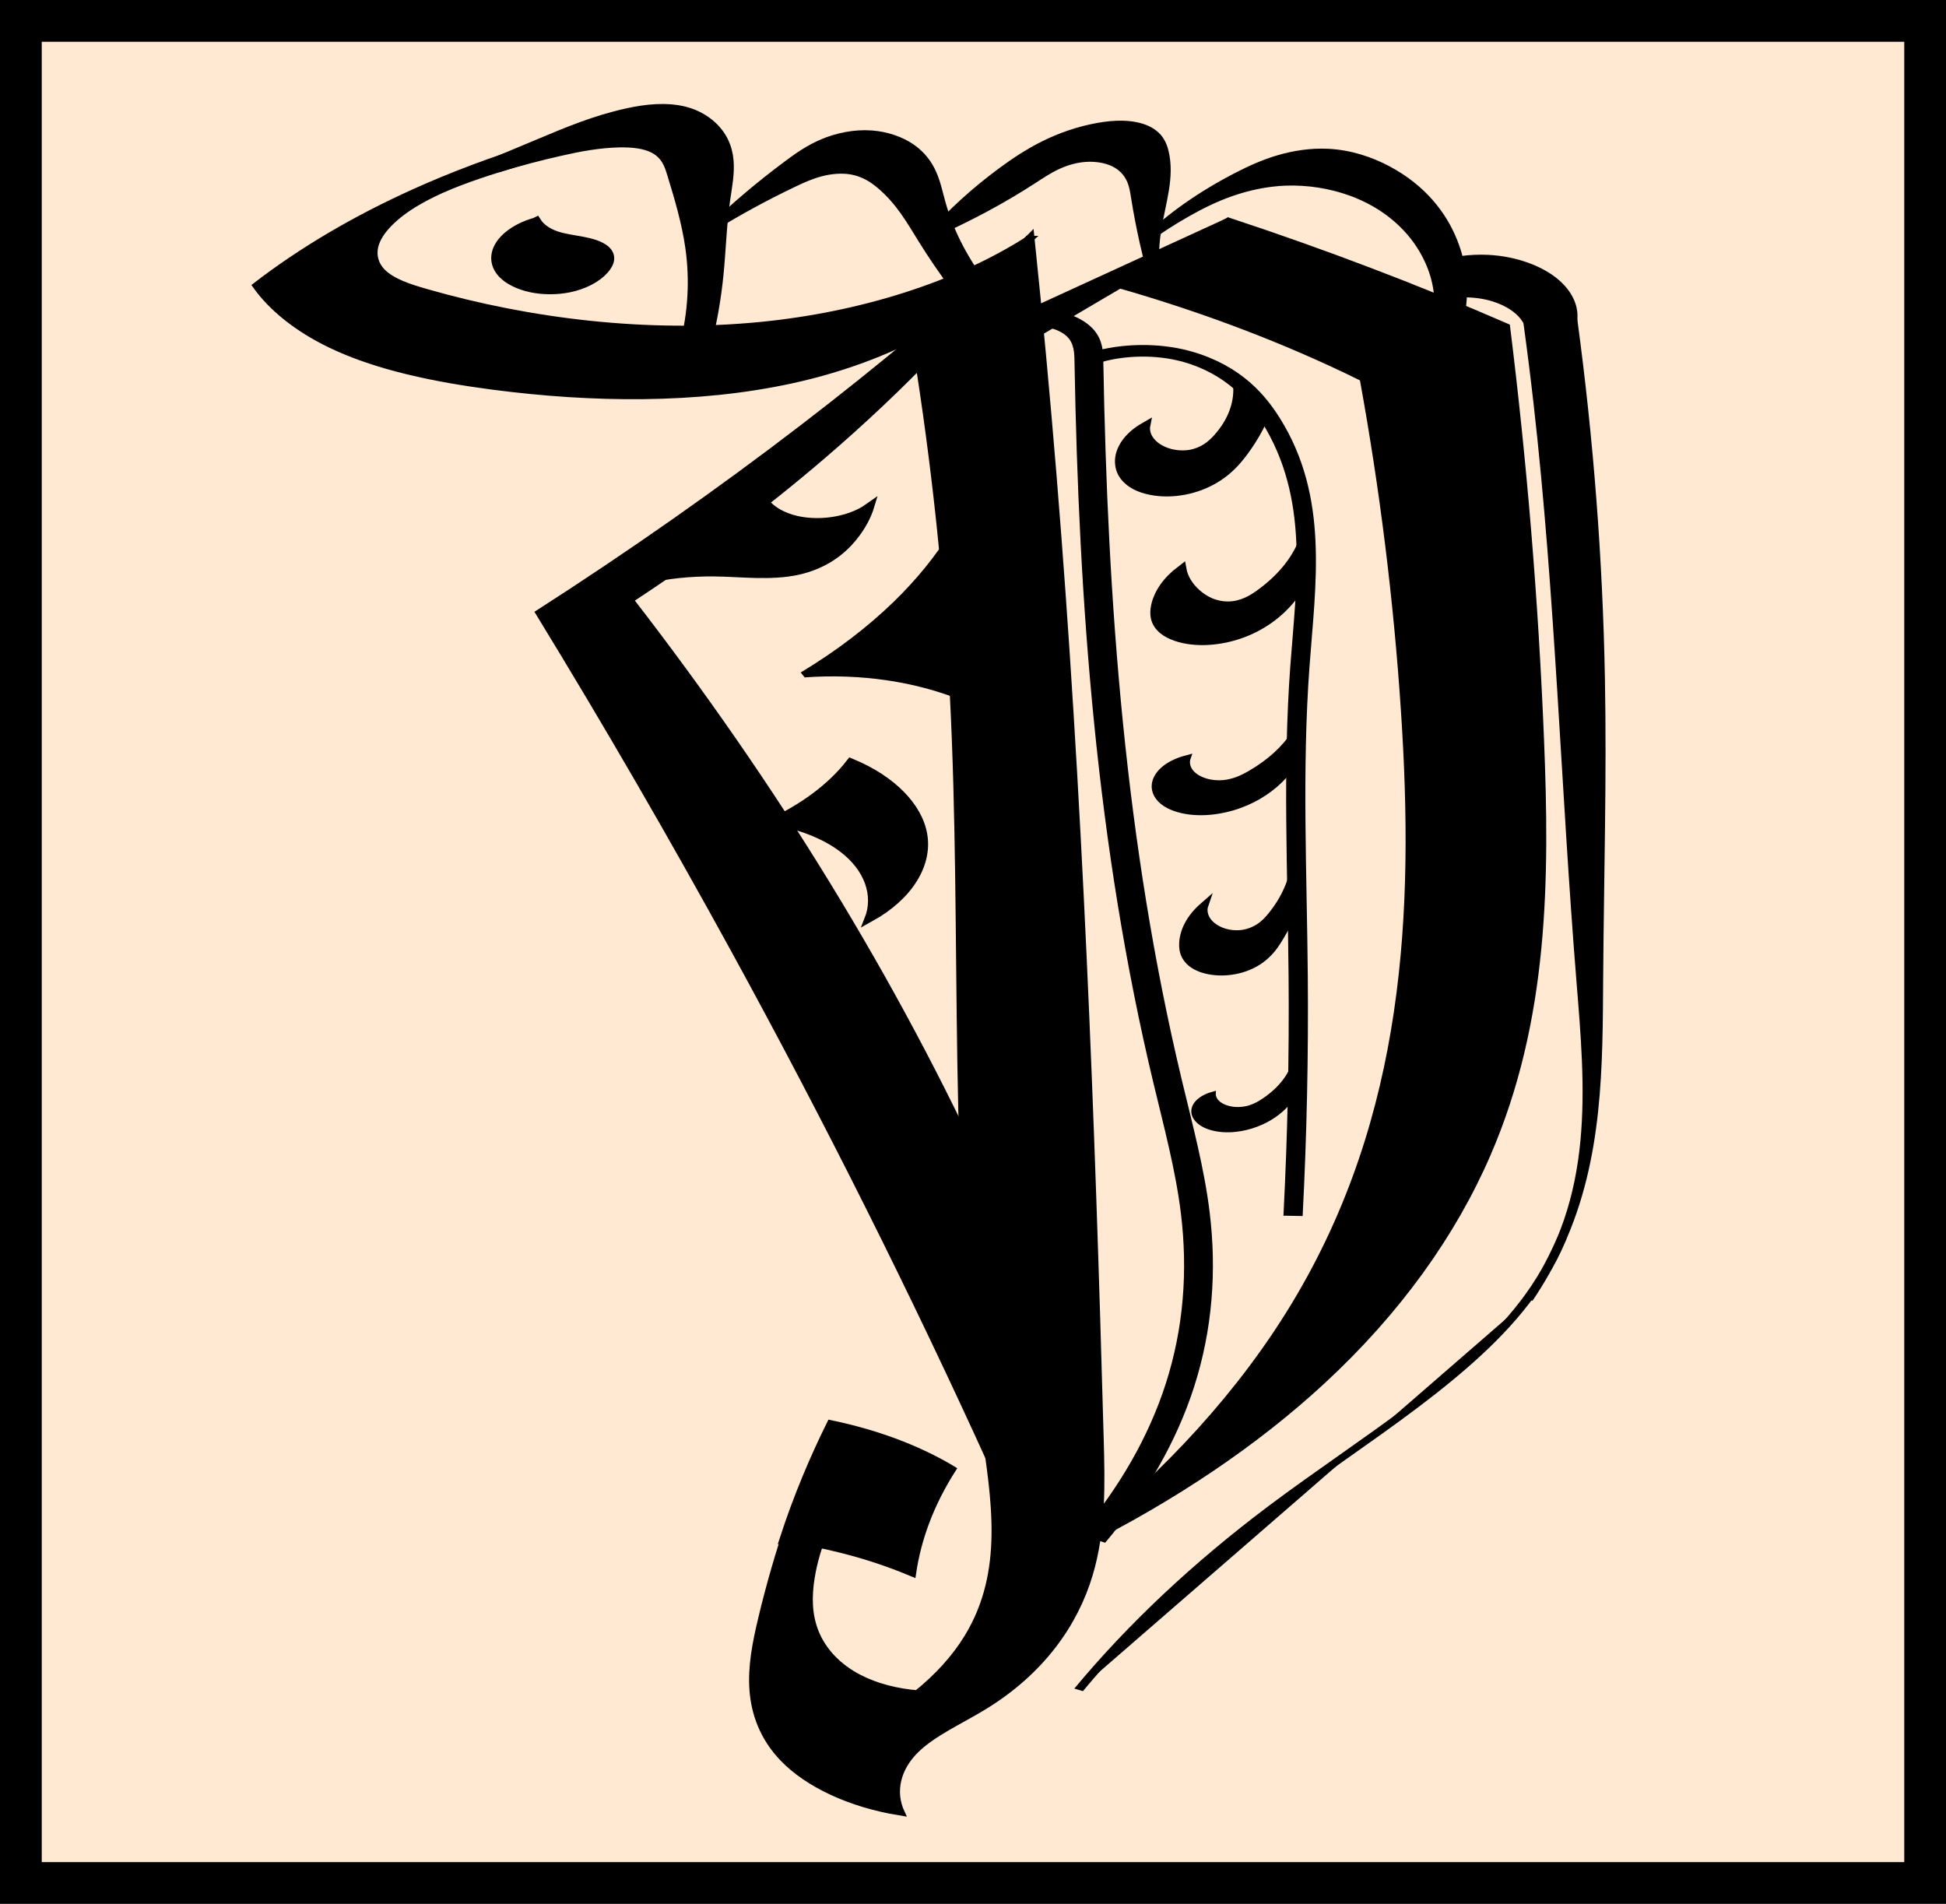 <?xml version="1.0" encoding="UTF-8" standalone="no"?>
<svg
   xmlns:dc="http://purl.org/dc/elements/1.1/"
   xmlns:cc="http://creativecommons.org/ns#"
   xmlns:rdf="http://www.w3.org/1999/02/22-rdf-syntax-ns#"
   xmlns:svg="http://www.w3.org/2000/svg"
   xmlns="http://www.w3.org/2000/svg"
   xmlns:sodipodi="http://sodipodi.sourceforge.net/DTD/sodipodi-0.dtd"
   xmlns:inkscape="http://www.inkscape.org/namespaces/inkscape"
   width="86.328mm"
   height="84.457mm"
   viewBox="0 0 305.887 299.258"
   id="svg2"
   version="1.1"
   inkscape:version="0.92.4 (5da689c313, 2019-01-14)"
   sodipodi:docname="icon.svg"
   inkscape:export-filename="C:\Users\Brandon\useofyork logo2.png"
   inkscape:export-xdpi="90"
   inkscape:export-ydpi="90">
  <rect x="0" y="0" width="305.887" height="299.258" fill="#808080" stroke="none"/>
  <defs
     id="defs4">
    <inkscape:path-effect
       effect="spiro"
       id="path-effect4191"
       is_visible="true" />
    <inkscape:path-effect
       effect="spiro"
       id="path-effect4296"
       is_visible="true" />
    <inkscape:path-effect
       is_visible="true"
       id="path-effect4292"
       effect="spiro" />
    <inkscape:path-effect
       effect="spiro"
       id="path-effect4288"
       is_visible="true" />
    <inkscape:path-effect
       effect="spiro"
       id="path-effect4237"
       is_visible="true" />
    <inkscape:path-effect
       is_visible="true"
       id="path-effect4233"
       effect="spiro" />
    <inkscape:path-effect
       effect="spiro"
       id="path-effect4229"
       is_visible="true" />
    <inkscape:path-effect
       is_visible="true"
       id="path-effect4225"
       effect="spiro" />
    <inkscape:path-effect
       effect="spiro"
       id="path-effect4221"
       is_visible="true" />
    <inkscape:path-effect
       effect="spiro"
       id="path-effect4217"
       is_visible="true" />
    <inkscape:path-effect
       effect="spiro"
       id="path-effect4213"
       is_visible="true" />
    <inkscape:path-effect
       effect="spiro"
       id="path-effect4209"
       is_visible="true" />
    <inkscape:path-effect
       effect="spiro"
       id="path-effect4205"
       is_visible="true" />
    <inkscape:path-effect
       effect="spiro"
       id="path-effect4201"
       is_visible="true" />
    <inkscape:path-effect
       effect="spiro"
       id="path-effect4197"
       is_visible="true" />
    <inkscape:path-effect
       effect="spiro"
       id="path-effect4193"
       is_visible="true" />
    <inkscape:path-effect
       effect="spiro"
       id="path-effect4189"
       is_visible="true" />
    <inkscape:path-effect
       effect="spiro"
       id="path-effect4185"
       is_visible="true" />
    <inkscape:path-effect
       effect="spiro"
       id="path-effect4181"
       is_visible="true" />
    <inkscape:path-effect
       effect="spiro"
       id="path-effect4177"
       is_visible="true" />
    <inkscape:path-effect
       effect="spiro"
       id="path-effect4173"
       is_visible="true" />
    <inkscape:path-effect
       effect="spiro"
       id="path-effect4169"
       is_visible="true" />
    <inkscape:path-effect
       effect="spiro"
       id="path-effect4165"
       is_visible="true" />
    <inkscape:path-effect
       effect="spiro"
       id="path-effect4161"
       is_visible="true" />
    <inkscape:path-effect
       effect="spiro"
       id="path-effect4157"
       is_visible="true" />
    <inkscape:path-effect
       effect="spiro"
       id="path-effect4153"
       is_visible="true" />
    <inkscape:path-effect
       effect="spiro"
       id="path-effect4149"
       is_visible="true" />
  </defs>
  <sodipodi:namedview
     id="base"
     pagecolor="#ffffff"
     bordercolor="#666666"
     borderopacity="1.0"
     inkscape:pageopacity="0.0"
     inkscape:pageshadow="2"
     inkscape:zoom="1.979899"
     inkscape:cx="36.909293"
     inkscape:cy="92.950682"
     inkscape:document-units="px"
     inkscape:current-layer="layer1"
     showgrid="false"
     showguides="true"
     inkscape:guide-bbox="true"
     inkscape:window-width="2736"
     inkscape:window-height="1732"
     inkscape:window-x="-12"
     inkscape:window-y="-12"
     inkscape:window-maximized="1"
     fit-margin-top="0"
     fit-margin-left="0"
     fit-margin-right="0"
     fit-margin-bottom="0"
     inkscape:document-rotation="0">
    <sodipodi:guide
       position="1088.653,-1390.734"
       orientation="0,1"
       id="guide4284"
       inkscape:locked="false" />
  </sodipodi:namedview>
  <g
     inkscape:label="Layer 1"
     inkscape:groupmode="layer"
     id="layer1"
     transform="translate(514.887,1015.426)">
    <rect
       style="fill:#ffe9d3;fill-opacity:1;stroke:#000000;stroke-width:13.125;stroke-miterlimit:4;stroke-dasharray:none;stroke-dashoffset:0;stroke-opacity:1"
       id="rect97"
       width="305.887"
       height="299.258"
       x="-514.887"
       y="-1015.426" />
    <g
       id="g4243"
       transform="matrix(1.51,0,0,0.911,-591.862,-881.361)">
      <g
         id="g95">
        <path
           transform="translate(-209.778,-581.346)"
           style="fill:#000000;fill-opacity:1;fill-rule:evenodd;stroke:#000000;stroke-width:1px;stroke-linecap:butt;stroke-linejoin:miter;stroke-opacity:1"
           d="m 329.821,453.969 c -9.225,2.938 -17.955,7.424 -25.714,13.214 -6.226,4.646 -11.827,10.127 -16.607,16.25 1.702,4.034 4.43,7.631 7.857,10.357 4.801,3.82 10.789,5.844 16.786,7.143 10.204,2.21 21.072,2.471 30.893,-1.071 11.291,-4.072 20.629,-13.247 24.9,-24.464 -7.379,7.812 -17.373,13.11 -27.98,14.833 -11.835,1.922 -24.131,-0.569 -34.955,-5.725 -0.895,-0.426 -1.786,-0.873 -2.597,-1.444 -0.811,-0.571 -1.544,-1.273 -2.046,-2.128 -0.715,-1.217 -0.923,-2.691 -0.74,-4.09 0.183,-1.399 0.737,-2.73 1.454,-3.945 1.568,-2.657 3.904,-4.793 6.455,-6.529 2.551,-1.736 5.33,-3.102 8.074,-4.512 4.822,-2.478 9.565,-5.109 14.221,-7.888 z"
           id="path4147"
           inkscape:path-effect="#path-effect4149"
           inkscape:original-d="m 329.82143,453.96935 c 0,0 -18.51501,8.13358 -25.71429,13.21428 -6.32786,4.46572 -16.60714,16.25 -16.60714,16.25 0,0 5.72066,8.07675 7.85714,10.35714 5.33547,5.69485 9.14547,5.55381 16.78572,7.14286 9.91321,2.06178 21.37312,2.37783 30.89285,-1.07143 7.21301,-2.61347 24.89956,-24.46427 24.89956,-24.46427 0,0 -20.90818,14.58454 -27.97991,14.83258 -7.94194,0.27857 -27.33494,-3.47131 -34.95536,-5.72545 -5.26242,-1.55664 -1.66769,1.03992 -4.64286,-3.57143 -1.35535,-2.10072 -0.0531,-5.65642 0.71429,-8.03571 0.56289,-1.74514 7.70575,-6.78978 14.52931,-11.041 6.82356,-4.25121 14.22069,-7.88757 14.22069,-7.88757 z"
           inkscape:connector-curvature="0"
           sodipodi:nodetypes="cscssscsssssc" />
        <path
           transform="translate(-209.778,-581.346)"
           style="fill:#000000;fill-opacity:1;fill-rule:evenodd;stroke:#000000;stroke-width:1px;stroke-linecap:butt;stroke-linejoin:miter;stroke-opacity:1"
           d="m 367.924,475.376 c -7.363,11.161 -15.192,22.014 -23.46,32.522 -8.694,11.05 -17.872,21.718 -27.5,31.964 7.118,19.286 13.905,38.695 20.357,58.214 9.758,29.522 18.751,59.297 26.964,89.286 l -0.893,-48.75 c -4.847,-17.61 -10.45,-35.012 -16.786,-52.143 -6.111,-16.521 -12.904,-32.789 -20.357,-48.75 7.199,-7.826 13.884,-16.123 20,-24.821 8.319,-11.831 15.582,-24.405 21.674,-37.522 z"
           id="path4151"
           inkscape:path-effect="#path-effect4153"
           inkscape:original-d="m 367.92411,475.3756 c 0,0 -15.25737,22.09769 -23.45982,32.52232 -8.69131,11.04594 -27.5,31.96428 -27.5,31.96428 7.32997,24.94435 16.29778,46.3427 20.35714,58.21429 8.41803,24.89559 26.96429,89.28571 26.96429,89.28571 l -0.89286,-48.75 c 0,0 -11.44114,-27.26149 -16.78571,-52.14286 C 302.13547,379.43376 326.25,537.71935 326.25,537.71935 c 0,0 14.00285,-16.0502 20,-24.82143 8.09665,-11.84188 21.67411,-37.52232 21.67411,-37.52232 z"
           inkscape:connector-curvature="0"
           sodipodi:nodetypes="csccccscsc" />
        <path
           transform="translate(-209.778,-581.346)"
           style="fill:#000000;fill-opacity:1;fill-rule:evenodd;stroke:#000000;stroke-width:1px;stroke-linecap:butt;stroke-linejoin:miter;stroke-opacity:1"
           d="m 367.948,475.313 c 0.846,13.506 1.604,27.017 2.273,40.532 2.746,55.477 4.001,111.017 4.926,166.555 0.131,7.848 0.25,15.755 -1.138,23.48 -1.528,8.505 -5.017,16.856 -11.112,22.981 -2.38,2.392 -5.16,4.46 -6.945,7.324 -1.968,3.157 -2.533,7.155 -1.515,10.733 -4.994,-1.352 -9.404,-4.74 -11.996,-9.218 -2.071,-3.576 -2.979,-7.735 -3.168,-11.863 -0.189,-4.128 0.311,-8.255 0.898,-12.346 0.833,-5.807 1.843,-11.588 3.028,-17.334 l 3.283,2.273 c -0.689,2.637 -1.166,5.328 -1.426,8.041 -0.294,3.071 -0.306,6.202 0.411,9.203 0.717,3 2.208,5.877 4.551,7.884 1.772,1.517 3.998,2.497 6.313,2.778 2.227,-2.961 4.02,-6.248 5.303,-9.723 4.184,-11.325 2.793,-23.831 1.768,-35.86 -3.596,-42.213 -1.956,-84.682 -3.283,-127.027 -0.618,-19.732 -1.882,-39.444 -3.788,-59.094 z"
           id="path4155"
           inkscape:path-effect="#path-effect4157"
           inkscape:original-d="m 367.94806,475.31256 c 0,0 1.23873,-0.44243 2.27285,40.53238 0.45293,17.94632 3.1106,127.91211 4.92599,166.55491 1.81538,38.64281 2.78847,5.96263 -1.13792,23.48003 -1.861,8.30277 -6.2749,15.98062 -11.11168,22.98097 -1.91241,2.76787 -5.48281,4.2936 -6.9448,7.32361 -1.57012,3.25411 -1.51523,10.73287 -1.51523,10.73287 0,0 -8.99547,-5.16447 -11.99556,-9.21764 -2.13949,-2.89048 -1.88403,-20.63332 -2.27021,-24.20867 -1.13714,-10.52807 3.02783,-17.33386 3.02783,-17.33386 l 3.28299,2.27285 c 0,0 -3.10352,2.15154 -1.42594,8.04115 0.77484,2.72028 2.75128,15.32136 4.96148,17.08639 1.79661,1.43474 6.31345,2.77792 6.31345,2.77792 0,0 4.30332,-6.16906 5.3033,-9.72272 3.24182,-11.52056 1.62765,-23.89325 1.76777,-35.86041 0.49591,-42.35347 -1.38069,-84.71306 -3.283,-127.02669 -0.88649,-19.71849 -3.78807,-59.09392 -3.78807,-59.09392 z"
           inkscape:connector-curvature="0"
           sodipodi:nodetypes="cssssscssccsscssscc" />
        <path
           transform="translate(-209.778,-581.346)"
           style="fill:#000000;fill-opacity:1;fill-rule:evenodd;stroke:#000000;stroke-width:1px;stroke-linecap:butt;stroke-linejoin:miter;stroke-opacity:1"
           d="m 342.411,699.684 c 0.709,-3.621 1.513,-7.224 2.411,-10.804 0.766,-3.054 1.599,-6.09 2.5,-9.107 2.179,0.76 4.277,1.75 6.25,2.946 2.271,1.378 4.374,3.03 6.25,4.911 -1.184,3.048 -2.14,6.185 -2.857,9.375 -0.635,2.823 -1.082,5.689 -1.339,8.571 -2.183,-1.512 -4.52,-2.801 -6.964,-3.839 -2.021,-0.859 -4.114,-1.546 -6.25,-2.054 z"
           id="path4159"
           inkscape:path-effect="#path-effect4161"
           inkscape:original-d="m 342.41072,699.68363 c 0,0 1.06323,-6.11362 2.41071,-10.80357 0.54639,-1.90173 2.5,-9.10714 2.5,-9.10714 0,0 4.32222,1.69878 6.25,2.94643 2.26048,1.46297 6.25,4.91071 6.25,4.91071 0,0 8.35645,12.8411 -2.85714,9.375 -2.90715,-0.89859 -1.33929,8.57143 -1.33929,8.57143 0,0 -4.32325,-2.78055 -6.96428,-3.83928 -2.00123,-0.80225 -6.25,-2.05358 -6.25,-2.05358 z"
           inkscape:connector-curvature="0"
           sodipodi:nodetypes="cscscscsc" />
        <path
           transform="translate(-209.778,-581.346)"
           style="fill:#000000;fill-opacity:1;fill-rule:evenodd;stroke:#000000;stroke-width:1px;stroke-linecap:butt;stroke-linejoin:miter;stroke-opacity:1"
           d="m 341.062,575.964 c 1.668,-1.288 3.19,-2.763 4.53,-4.389 1.501,-1.821 2.772,-3.831 3.773,-5.968 4.109,2.843 6.888,7.531 7.411,12.5 0.566,5.382 -1.551,10.981 -5.536,14.643 0.983,-4.075 0.001,-8.579 -2.589,-11.875 -1.896,-2.413 -4.611,-4.17 -7.589,-4.911 z"
           id="path4163"
           inkscape:path-effect="#path-effect4165"
           inkscape:original-d="m 341.06245,575.96427 c 0,0 3.20401,-2.75764 4.5302,-4.38925 1.4845,-1.82636 3.77337,-5.9679 3.77337,-5.9679 0,0 6.99053,7.67438 7.41072,12.5 0.45265,5.19843 -5.53572,14.64286 -5.53572,14.64286 0,0 -0.28307,-8.54412 -2.58928,-11.875 -1.71523,-2.47732 -7.58929,-4.91071 -7.58929,-4.91071 z"
           inkscape:connector-curvature="0"
           sodipodi:nodetypes="cscscsc" />
        <path
           transform="translate(-209.778,-581.346)"
           style="fill:#000000;fill-opacity:1;fill-rule:evenodd;stroke:#000000;stroke-width:1px;stroke-linecap:butt;stroke-linejoin:miter;stroke-opacity:1"
           d="m 360.246,525.946 c -1.597,4.315 -3.631,8.467 -6.061,12.374 -2.759,4.436 -6.028,8.555 -9.723,12.248 2.903,-0.355 5.87,-0.183 8.713,0.505 4.379,1.061 8.45,3.362 11.617,6.566 z"
           id="path4167"
           inkscape:path-effect="#path-effect4169"
           inkscape:original-d="m 360.24565,525.94646 c 0,0 -3.60872,8.49078 -6.06091,12.37437 -2.78304,4.40757 -9.72272,12.2481 -9.72272,12.2481 0,0 5.92181,-0.31612 8.71256,0.50507 4.26709,1.25561 11.61676,6.56599 11.61676,6.56599 z"
           inkscape:connector-curvature="0"
           sodipodi:nodetypes="cscscc" />
        <path
           transform="translate(-209.778,-581.346)"
           style="fill:#000000;fill-opacity:1;fill-rule:evenodd;stroke:#000000;stroke-width:1px;stroke-linecap:butt;stroke-linejoin:miter;stroke-opacity:1"
           d="m 327.795,534.406 c 2.332,-0.878 4.832,-1.309 7.324,-1.263 1.442,0.027 2.877,0.212 4.318,0.265 1.441,0.054 2.912,-0.029 4.268,-0.518 1.336,-0.481 2.516,-1.343 3.477,-2.388 0.962,-1.045 1.714,-2.268 2.331,-3.547 0.83,-1.719 1.427,-3.551 1.768,-5.43 -1.034,1.214 -2.479,2.072 -4.041,2.399 -1.083,0.227 -2.225,0.201 -3.283,-0.126 -0.982,-0.304 -1.882,-0.865 -2.587,-1.614 -0.704,-0.748 -1.211,-1.681 -1.454,-2.679 z"
           id="path4171"
           inkscape:path-effect="#path-effect4173"
           inkscape:original-d="m 327.7945,534.40649 c 0,0 4.85878,-1.01521 7.32361,-1.26269 2.84901,-0.28605 5.96345,0.8961 8.58629,-0.25254 2.53553,-1.1104 4.42304,-3.53824 5.80838,-5.93465 1.24711,-2.15731 1.76777,-5.42957 1.76777,-5.42957 0,0 -2.17844,1.68537 -4.04061,2.39911 -1.0226,0.39195 -2.28622,0.32734 -3.283,-0.12627 -1.78868,-0.81399 -4.04061,-4.29314 -4.04061,-4.29314 z"
           inkscape:connector-curvature="0"
           sodipodi:nodetypes="cssscsscc" />
        <path
           transform="translate(-209.778,-581.346)"
           style="fill:#000000;fill-opacity:1;fill-rule:evenodd;stroke:#000000;stroke-width:1px;stroke-linecap:butt;stroke-linejoin:miter;stroke-opacity:1"
           d="m 316.557,472.219 c 0.374,0.982 1.103,1.824 2.02,2.336 0.84,0.469 1.803,0.657 2.721,0.946 0.459,0.145 0.912,0.317 1.327,0.56 0.415,0.243 0.794,0.56 1.065,0.957 0.394,0.576 0.544,1.298 0.494,1.994 -0.05,0.696 -0.291,1.368 -0.62,1.983 -0.779,1.455 -2.096,2.634 -3.662,3.157 -1.231,0.411 -2.6,0.41 -3.822,-0.027 -1.222,-0.437 -2.287,-1.31 -2.934,-2.436 -0.672,-1.17 -0.879,-2.578 -0.694,-3.914 0.328,-2.378 1.927,-4.543 4.104,-5.556 z"
           id="path4175"
           inkscape:path-effect="#path-effect4177"
           inkscape:original-d="m 316.55655,472.21897 c 0,0 1.20277,1.71031 2.02031,2.33598 1.50243,1.14983 4.13282,0.84456 5.1139,2.46224 0.68787,1.13421 0.44537,2.78048 -0.12627,3.97748 -0.69448,1.45423 -2.07658,2.86668 -3.66181,3.15673 -2.35757,0.43137 -5.21426,-0.62673 -6.75539,-2.46225 -0.8521,-1.01487 -0.99697,-2.62417 -0.69448,-3.91434 0.52556,-2.24158 4.10374,-5.55584 4.10374,-5.55584 z"
           inkscape:connector-curvature="0"
           sodipodi:nodetypes="cssssssc" />
        <path
           transform="translate(-209.778,-581.346)"
           style="fill:#000000;fill-opacity:1;fill-rule:evenodd;stroke:#000000;stroke-width:1px;stroke-linecap:butt;stroke-linejoin:miter;stroke-opacity:1"
           d="m 372.999,700.829 c 9.604,-12.648 17.294,-26.747 22.728,-41.669 11.815,-32.442 12.741,-67.779 11.364,-102.278 -0.764,-19.151 -2.196,-38.275 -4.293,-57.326 -3.896,-3.194 -7.987,-6.15 -12.242,-8.848 -4.267,-2.705 -8.699,-5.149 -13.264,-7.315 l 11.364,-11.112 c 4.975,2.726 9.866,5.607 14.662,8.636 4.806,3.035 9.518,6.219 14.127,9.547 1.775,23.704 2.954,47.453 3.536,71.216 0.589,24.053 0.527,48.442 -5.556,71.721 -3.618,13.845 -9.359,27.155 -17.173,39.143 -6.928,10.629 -15.474,20.201 -25.254,28.284 z"
           id="path4179"
           inkscape:path-effect="#path-effect4181"
           inkscape:original-d="m 372.99882,700.82912 c 0,0 17.15794,-26.8604 22.72844,-41.66879 6.10477,-16.22867 9.79869,-85.00986 11.36422,-102.27795 3.27838,-36.16122 -4.29315,-57.32616 -4.29315,-57.32616 0,0 -7.9304,-6.12067 -12.24245,-8.84775 -4.23207,-2.67651 -13.2639,-7.31469 -13.2639,-7.31469 l 11.36421,-11.11168 c 0,0 9.86659,5.60704 14.66247,8.63581 4.80537,3.03476 14.12688,9.54694 14.12688,9.54694 0,0 4.36225,38.97862 3.53553,71.21576 -0.35917,14.00564 -2.26953,58.10147 -5.55584,71.72083 -3.68945,15.29011 -8.74952,25.85991 -17.17259,39.14341 -6.7685,10.67418 -25.25382,28.28427 -25.25382,28.28427 z"
           inkscape:connector-curvature="0"
           sodipodi:nodetypes="csscsccscsssc" />
        <path
           transform="translate(-209.778,-581.346)"
           style="fill:#000000;fill-opacity:1;fill-rule:evenodd;stroke:#000000;stroke-width:1px;stroke-linecap:butt;stroke-linejoin:miter;stroke-opacity:1"
           d="m 366.964,488.791 21.607,-16.429 -22.143,21.607 z"
           id="path4183"
           inkscape:path-effect="#path-effect4185"
           inkscape:original-d="m 366.96429,488.79077 21.60714,-16.42857 -22.14286,21.60715 z"
           inkscape:connector-curvature="0" />
        <path
           transform="translate(-209.778,-581.346)"
           style="fill:#000000;fill-opacity:1;fill-rule:evenodd;stroke:#000000;stroke-width:1px;stroke-linecap:butt;stroke-linejoin:miter;stroke-opacity:1"
           d="m 373.036,725.755 c 5.589,-11.151 12.366,-21.706 20.18,-31.428 9.508,-11.829 20.716,-22.697 26.784,-36.608 7.339,-16.826 6.254,-35.951 5.357,-54.286 -1.624,-33.209 -2.189,-66.472 -4.464,-99.643 -0.323,-4.705 -0.68,-9.407 -1.071,-14.107 l 4.643,-0.179 c 1.668,20.494 2.621,41.047 2.857,61.607 0.197,17.142 -0.105,34.286 -0.179,51.429 -0.067,15.585 0.025,31.401 -4.107,46.429 -0.884,3.214 -1.958,6.376 -3.214,9.464"
           id="path4187"
           inkscape:path-effect="#path-effect4189"
           inkscape:original-d="m 373.03572,725.75506 c 0,0 12.94084,-20.89772 20.18041,-31.42795 8.37754,-12.18545 21.5292,-22.78543 26.78387,-36.60776 6.46132,-16.99641 4.86713,-36.10919 5.35714,-54.28572 0.75787,-28.11282 -2.34903,-71.59948 -4.46429,-99.64285 -0.7609,-10.08776 -1.07142,-14.10714 -1.07142,-14.10714 l 4.64286,-0.17858 c 0,0 2.17116,41.0608 2.85714,61.60714 0.77875,23.3252 1.9413,28.18685 -0.17857,51.42857 -0.86101,9.43988 -1.62576,37.28006 -4.10714,46.42858 -0.87217,3.21556 -3.21429,9.46428 -3.21429,9.46428"
           inkscape:connector-curvature="0"
           sodipodi:nodetypes="cssssccsssc" />
        <path
           transform="translate(-209.778,-581.346)"
           style="fill:#000000;fill-opacity:1;fill-rule:evenodd;stroke:#000000;stroke-width:1px;stroke-linecap:butt;stroke-linejoin:miter;stroke-opacity:1"
           d="m 424.453,489.265 c 0.132,-2.318 -0.548,-4.674 -1.894,-6.566 -1.591,-2.237 -4.147,-3.803 -6.882,-4.041 -1.862,-0.162 -3.772,0.288 -5.366,1.263 l 1.073,5.303 c 1.256,-0.34 2.607,-0.318 3.851,0.063 2.014,0.617 3.708,2.199 4.459,4.167 z"
           id="path4191"
           inkscape:path-effect="#path-effect4193"
           inkscape:original-d="m 424.45347,489.26529 c 0,0 -0.49677,-4.76696 -1.89403,-6.56599 -1.63168,-2.10086 -4.25143,-3.64332 -6.88167,-4.04061 -1.81705,-0.27446 -5.36643,1.26269 -5.36643,1.26269 l 1.07328,5.3033 c 0,0 2.71191,-0.52886 3.85121,0.0631 1.52401,0.79185 4.45903,4.16688 4.45903,4.16688 z"
           inkscape:connector-curvature="0"
           sodipodi:nodetypes="cssccscc" />
        <path
           transform="translate(-209.778,-581.346)"
           style="fill:#000000;fill-opacity:1;fill-rule:evenodd;stroke:#000000;stroke-width:1px;stroke-linecap:butt;stroke-linejoin:miter;stroke-opacity:1"
           d="m 380.196,475.376 c 2.576,-4.113 5.781,-7.831 9.47,-10.985 1.317,-1.126 2.706,-2.188 4.261,-2.952 1.555,-0.764 3.292,-1.222 5.019,-1.088 2.293,0.178 4.401,1.381 6.124,2.904 3.606,3.188 5.755,7.758 6.882,12.438 0.973,4.038 1.252,8.243 0.821,12.374 l -2.21,-0.694 c 0.095,-3.384 -0.444,-6.785 -1.578,-9.975 -1.418,-3.985 -3.882,-7.742 -7.513,-9.912 -2.082,-1.244 -4.525,-1.929 -6.945,-1.768 -2.014,0.134 -3.961,0.842 -5.709,1.852 -1.748,1.01 -3.308,2.315 -4.772,3.704 -1.361,1.292 -2.648,2.663 -3.851,4.104 z"
           id="path4195"
           inkscape:path-effect="#path-effect4197"
           inkscape:original-d="m 380.19616,475.37569 c 0,0 6.51006,-8.90587 9.47019,-10.9854 2.76088,-1.93956 5.90714,-4.09492 9.28077,-4.04061 2.25897,0.0364 4.47733,1.35739 6.12405,2.90419 3.4535,3.24395 5.54587,7.89157 6.88167,12.4375 1.16544,3.96617 0.82074,12.37437 0.82074,12.37437 l -2.2097,-0.69448 c 0,0 -0.25888,-6.87817 -1.57837,-9.97526 -1.62499,-3.81416 -4.05822,-7.62022 -7.51301,-9.91212 -1.99056,-1.32053 -4.57297,-2.0516 -6.9448,-1.76777 -3.92596,0.46981 -7.00248,3.67477 -10.48033,5.55584 -0.61309,0.33161 -3.85121,4.10374 -3.85121,4.10374 z"
           inkscape:connector-curvature="0"
           sodipodi:nodetypes="cssssccssssc" />
        <path
           transform="translate(-209.778,-581.346)"
           style="fill:#000000;fill-opacity:1;fill-rule:evenodd;stroke:#000000;stroke-width:1px;stroke-linecap:butt;stroke-linejoin:miter;stroke-opacity:1"
           d="m 357.783,474.681 c 2.075,-3.962 4.554,-7.713 7.387,-11.175 1.347,-1.646 2.78,-3.234 4.424,-4.582 1.644,-1.349 3.511,-2.457 5.551,-3.057 0.81,-0.238 1.653,-0.396 2.497,-0.356 0.844,0.04 1.691,0.288 2.365,0.798 0.601,0.455 1.04,1.1 1.334,1.794 0.294,0.694 0.451,1.438 0.56,2.184 0.658,4.476 -0.326,9.007 -0.758,13.511 -0.314,3.272 -0.335,6.573 -0.063,9.849 -0.897,-5.084 -1.592,-10.203 -2.083,-15.342 -0.101,-1.057 -0.195,-2.123 -0.495,-3.142 -0.3,-1.019 -0.825,-2 -1.652,-2.667 -0.84,-0.677 -1.956,-0.983 -3.03,-0.884 -1.167,0.108 -2.254,0.668 -3.177,1.389 -0.924,0.721 -1.706,1.604 -2.505,2.462 -3.152,3.389 -6.623,6.479 -10.354,9.218 z"
           id="path4199"
           inkscape:path-effect="#path-effect4201"
           inkscape:original-d="m 357.78341,474.68122 c 0,0 4.34093,-7.90972 7.38674,-11.17482 2.85682,-3.06252 5.9519,-6.47604 9.97525,-7.63927 1.56312,-0.45193 3.5263,-0.48822 4.86136,0.44194 1.20487,0.83945 1.61065,2.5366 1.89404,3.97747 0.87049,4.42588 -0.61686,9.00232 -0.75762,13.51079 -0.10245,3.28147 -0.0631,9.84899 -0.0631,9.84899 0,0 -0.83421,-10.33433 -2.08344,-15.34169 -0.49964,-2.00273 -0.63671,-4.40095 -2.14658,-5.80838 -0.7697,-0.71748 -1.99098,-1.04729 -3.03045,-0.88388 -2.26033,0.35534 -3.87668,2.44558 -5.68211,3.8512 -3.64613,2.8387 -10.35409,9.21765 -10.35409,9.21765 z"
           inkscape:connector-curvature="0"
           sodipodi:nodetypes="cssssscssssc" />
        <path
           transform="translate(-209.778,-581.346)"
           style="fill:#000000;fill-opacity:1;fill-rule:evenodd;stroke:#000000;stroke-width:1px;stroke-linecap:butt;stroke-linejoin:miter;stroke-opacity:1"
           d="m 334.866,473.545 c 2.42,-3.883 5.078,-7.617 7.955,-11.175 1.106,-1.367 2.261,-2.725 3.699,-3.737 1.438,-1.012 3.206,-1.659 4.951,-1.44 1.538,0.193 2.948,1.051 3.977,2.21 1.143,1.288 1.839,2.918 2.283,4.582 0.444,1.664 0.652,3.38 0.937,5.078 0.77,4.582 2.109,9.068 3.977,13.321 l -2.462,1.389 c -1.201,-2.679 -2.317,-5.395 -3.346,-8.144 -1.199,-3.202 -2.306,-6.498 -4.293,-9.281 -0.389,-0.545 -0.813,-1.07 -1.312,-1.516 -0.499,-0.446 -1.079,-0.813 -1.719,-1.01 -1.111,-0.342 -2.333,-0.146 -3.399,0.315 -1.067,0.462 -2.004,1.173 -2.914,1.895 -2.933,2.325 -5.718,4.836 -8.334,7.513 z"
           id="path4203"
           inkscape:path-effect="#path-effect4205"
           inkscape:original-d="m 334.86557,473.5448 c 0,0 4.59619,-8.07238 7.95495,-11.17482 2.46828,-2.27992 5.28974,-5.12286 8.64943,-5.17703 1.51649,-0.0245 3.00887,1.0426 3.97748,2.20971 2.16755,2.61174 2.19758,6.42317 3.21986,9.65958 1.39581,4.41896 3.97747,13.32139 3.97747,13.32139 l -2.46224,1.38896 c 0,0 -2.17205,-5.45444 -3.34613,-8.14436 -1.36352,-3.12394 -2.21771,-6.57693 -4.29315,-9.28077 -0.80065,-1.04307 -1.73655,-2.29122 -3.03046,-2.52538 -2.19402,-0.39705 -4.39553,1.07262 -6.31345,2.20971 -3.2172,1.9074 -8.33376,7.51301 -8.33376,7.51301 z"
           inkscape:connector-curvature="0"
           sodipodi:nodetypes="cssssccssssc" />
        <path
           transform="translate(-209.778,-581.346)"
           style="fill:#000000;fill-opacity:1;fill-rule:evenodd;stroke:#000000;stroke-width:1px;stroke-linecap:butt;stroke-linejoin:miter;stroke-opacity:1"
           d="m 312.642,463.38 c 2.079,-1.047 4.215,-1.981 6.395,-2.797 1.999,-0.748 4.069,-1.403 6.202,-1.466 0.654,-0.019 1.315,0.018 1.95,0.175 0.636,0.157 1.248,0.438 1.741,0.869 0.573,0.499 0.965,1.179 1.227,1.893 0.262,0.713 0.403,1.464 0.541,2.211 0.777,4.186 1.528,8.385 1.894,12.627 0.48,5.573 0.289,11.203 -0.568,16.731 l 2.399,-0.758 c 0.529,-3.686 0.909,-7.394 1.136,-11.112 0.264,-4.313 0.325,-8.638 0.694,-12.943 0.199,-2.325 0.489,-4.655 0.363,-6.986 -0.126,-2.33 -0.699,-4.698 -2.068,-6.588 -0.656,-0.905 -1.502,-1.696 -2.525,-2.147 -0.919,-0.405 -1.948,-0.52 -2.949,-0.439 -1.001,0.081 -1.978,0.351 -2.923,0.692 -3.345,1.205 -6.301,3.27 -9.218,5.303 -2.078,1.449 -4.159,2.894 -6.243,4.335 z"
           id="path4207"
           inkscape:path-effect="#path-effect4209"
           inkscape:original-d="m 312.64221,463.38014 c 0,0 5.01472,-2.70604 6.39508,-2.79719 2.96408,-0.19572 3.37115,-0.56749 6.2025,-1.46609 1.28439,-0.40764 2.48114,0.45032 3.69113,1.04341 1.33741,0.65555 1.35928,2.67143 1.76777,4.10375 1.16726,4.09286 1.64958,8.37788 1.89404,12.62691 0.32051,5.57089 -0.56821,16.73065 -0.56821,16.73065 l 2.39911,-0.75762 c 0,0 0.84718,-7.39972 1.13642,-11.11168 0.33563,-4.30734 0.84851,-8.62493 0.69448,-12.94258 -0.16258,-4.55728 0.46407,-9.56244 -1.70463,-13.57392 -0.52541,-0.97187 -1.48054,-1.78754 -2.52538,-2.14657 -1.87254,-0.64345 -3.95593,-0.24842 -5.87152,0.25253 -3.37813,0.88342 -6.24329,3.47424 -9.21764,5.3033 -2.17998,1.34056 -6.24266,4.33462 -6.24266,4.33462 z"
           inkscape:connector-curvature="0"
           sodipodi:nodetypes="csssssccsssssscc" />
        <path
           transform="translate(-209.778,-581.346)"
           style="fill:none;fill-rule:evenodd;stroke:#000000;stroke-width:3;stroke-linecap:butt;stroke-linejoin:miter;stroke-miterlimit:4;stroke-dasharray:none;stroke-opacity:1"
           d="m 367.679,489.148 c 1.06,-0.227 2.191,-0.106 3.179,0.34 0.988,0.446 1.827,1.215 2.357,2.16 0.419,0.747 0.644,1.589 0.76,2.437 0.115,0.848 0.124,1.707 0.133,2.563 0.444,41.548 2.268,83.163 8.214,124.286 1.082,7.484 2.301,14.958 2.857,22.5 0.734,9.957 0.3,20.021 -1.607,29.821 -1.785,9.176 -4.86,18.101 -9.107,26.429"
           id="path4211"
           inkscape:path-effect="#path-effect4213"
           inkscape:original-d="m 367.67857,489.14792 c 0,0 4.39655,0.82619 5.53572,2.5 13.11028,19.26317 -0.78754,-18.2406 0.89285,5 1.43602,19.86089 6.00742,104.49564 8.21429,124.28571 0.83788,7.51365 2.58326,14.94474 2.85714,22.5 0.36063,9.94837 0.30074,20.05106 -1.60714,29.82143 -1.7858,9.14517 -9.10714,26.42857 -9.10714,26.42857"
           inkscape:connector-curvature="0"
           sodipodi:nodetypes="csssssc" />
        <path
           transform="translate(-209.778,-581.346)"
           style="fill:none;fill-rule:evenodd;stroke:#000000;stroke-width:2;stroke-linecap:butt;stroke-linejoin:miter;stroke-miterlimit:4;stroke-dasharray:none;stroke-opacity:1"
           d="m 374.286,496.112 c 2.794,-1.569 6.285,-1.838 9.286,-0.714 2.367,0.886 4.38,2.575 5.923,4.576 1.544,2.001 2.645,4.31 3.541,6.674 5.071,13.383 3.67,28.202 3.036,42.5 -0.789,17.783 -0.274,35.593 -0.179,53.393 0.074,13.811 -0.105,27.624 -0.536,41.429"
           id="path4215"
           inkscape:path-effect="#path-effect4217"
           inkscape:original-d="m 374.28572,496.1122 c 0,0 6.42315,-1.91549 9.28571,-0.71428 4.51879,1.8962 7.62224,6.70887 9.46429,11.25 5.33866,13.1612 2.55317,28.30544 3.03571,42.5 0.60468,17.78744 -0.0337,35.59573 -0.17857,53.39286 -0.11238,13.81022 -0.53572,41.42857 -0.53572,41.42857"
           inkscape:connector-curvature="0"
           sodipodi:nodetypes="cssssc" />
        <path
           transform="translate(-209.778,-581.346)"
           style="fill:#000000;fill-opacity:1;fill-rule:evenodd;stroke:#000000;stroke-width:1px;stroke-linecap:butt;stroke-linejoin:miter;stroke-opacity:1"
           d="m 389.601,500.263 c 0.222,3.188 -0.485,6.435 -2.012,9.242 -0.326,0.598 -0.691,1.181 -1.158,1.677 -0.468,0.495 -1.045,0.902 -1.699,1.091 -0.697,0.202 -1.459,0.146 -2.134,-0.119 -0.675,-0.265 -1.263,-0.734 -1.705,-1.309 -0.713,-0.928 -1.041,-2.143 -0.893,-3.304 -1.732,1.646 -2.729,4.039 -2.679,6.429 0.017,0.797 0.147,1.597 0.436,2.34 0.289,0.743 0.742,1.429 1.35,1.946 0.872,0.742 2.037,1.104 3.182,1.086 1.145,-0.018 2.269,-0.399 3.246,-0.997 1.133,-0.693 2.075,-1.668 2.84,-2.753 0.765,-1.085 1.361,-2.28 1.892,-3.497 0.885,-2.027 1.599,-4.129 2.132,-6.276 z"
           id="path4219"
           inkscape:path-effect="#path-effect4221"
           inkscape:original-d="m 389.60139,500.26267 c 0,0 -0.53411,6.48076 -2.0121,9.24239 -0.62568,1.16909 -1.55937,2.49579 -2.85715,2.76786 -1.33643,0.28018 -2.91929,-0.41953 -3.83928,-1.42857 C 380.12431,510.00142 380,507.54077 380,507.54077 c 0,0 -2.67857,4.10715 -2.67857,6.42858 0,1.54762 0.50401,3.41832 1.78571,4.28571 1.77484,1.20112 4.50301,1.02999 6.42858,0.0893 2.34793,-1.14702 3.5075,-3.94161 4.73214,-6.25 1.03547,-1.9518 2.13203,-6.27616 2.13203,-6.27616 z"
           inkscape:connector-curvature="0"
           sodipodi:nodetypes="cssscsssscc" />
        <path
           transform="translate(-209.778,-581.346)"
           sodipodi:nodetypes="cssscsssscc"
           inkscape:connector-curvature="0"
           inkscape:original-d="m 396.63005,526.6487 c 0,0 -2.58599,7.26757 -4.58937,9.67537 -0.8481,1.01931 -2.02962,2.13103 -3.3556,2.13643 -1.36547,0.006 -2.77519,-0.99829 -3.47336,-2.17179 -0.58324,-0.98032 -1.45995,-3.99602 -1.45995,-3.99602 0,0 -2.20012,4.06462 -2.66717,6.33858 -0.31137,1.51597 -0.19404,3.44982 0.88694,4.55734 1.49689,1.53365 4.20371,1.9149 6.27916,1.38086 2.53069,-0.65119 4.2288,-3.15534 5.89283,-5.17014 1.40698,-1.70356 2.27971,-5.27244 2.27971,-5.27244 z"
           inkscape:path-effect="#path-effect4225"
           id="path4223"
           d="m 396.63,526.649 c -0.686,3.542 -2.281,6.903 -4.589,9.675 -0.437,0.525 -0.905,1.034 -1.461,1.431 -0.556,0.397 -1.212,0.679 -1.895,0.706 -0.713,0.028 -1.42,-0.224 -2.008,-0.628 -0.588,-0.404 -1.066,-0.952 -1.465,-1.543 -0.801,-1.187 -1.307,-2.572 -1.46,-3.996 -1.439,1.82 -2.372,4.037 -2.667,6.339 -0.101,0.787 -0.128,1.59 -0.003,2.374 0.126,0.784 0.41,1.551 0.89,2.184 0.692,0.914 1.767,1.501 2.894,1.708 1.128,0.207 2.303,0.052 3.385,-0.327 2.515,-0.88 4.486,-2.908 5.893,-5.17 1.015,-1.632 1.786,-3.415 2.28,-5.272 z"
           style="fill:#000000;fill-opacity:1;fill-rule:evenodd;stroke:#000000;stroke-width:1px;stroke-linecap:butt;stroke-linejoin:miter;stroke-opacity:1" />
        <path
           transform="translate(-209.778,-581.346)"
           style="fill:#000000;fill-opacity:1;fill-rule:evenodd;stroke:#000000;stroke-width:0.85px;stroke-linecap:butt;stroke-linejoin:miter;stroke-opacity:1"
           d="m 395.626,560.603 c -0.991,2.589 -2.559,4.956 -4.557,6.879 -0.418,0.402 -0.856,0.786 -1.345,1.097 -0.49,0.31 -1.034,0.545 -1.607,0.628 -0.655,0.095 -1.337,-0.015 -1.933,-0.302 -0.596,-0.288 -1.104,-0.752 -1.452,-1.315 -0.482,-0.781 -0.647,-1.751 -0.451,-2.647 -0.89,0.395 -1.669,1.035 -2.229,1.831 -0.56,0.796 -0.901,1.745 -0.973,2.716 -0.095,1.269 0.292,2.594 1.165,3.52 0.727,0.772 1.753,1.231 2.805,1.363 1.052,0.132 2.129,-0.048 3.124,-0.415 2.078,-0.768 3.792,-2.328 5.079,-4.13 0.889,-1.244 1.598,-2.615 2.1,-4.06 z"
           id="path4227"
           inkscape:path-effect="#path-effect4229"
           inkscape:original-d="m 395.62614,560.60284 c 0,0 -2.8789,4.97025 -4.55697,6.87909 -0.71039,0.80808 -1.72315,1.69449 -2.9529,1.72491 -1.26636,0.0313 -2.64946,-0.72011 -3.38515,-1.61732 -0.61458,-0.7495 -0.45086,-2.64749 -0.45086,-2.64749 0,0 -2.93953,2.77312 -3.20234,4.54768 -0.1752,1.18303 0.0786,2.68199 1.16452,3.52041 1.50369,1.161 4.04346,1.40345 5.92886,0.94781 2.29897,-0.55557 3.6866,-2.53316 5.07931,-4.1302 1.17757,-1.35033 2.09981,-4.05951 2.09981,-4.05951 z"
           inkscape:connector-curvature="0"
           sodipodi:nodetypes="cssscsssscc" />
        <path
           transform="translate(-209.778,-581.346)"
           sodipodi:nodetypes="cssscsssscc"
           inkscape:connector-curvature="0"
           inkscape:original-d="m 395.62698,582.92295 c 0,0 -1.21585,6.22744 -2.39654,9.00219 -0.49983,1.17464 -2.319,2.91801 -3.35573,3.19137 -1.0676,0.28151 -2.33207,-0.42152 -3.067,-1.43535 -0.61396,-0.84694 -0.71327,-3.31927 -0.71327,-3.31927 0,0 -2.13977,4.12665 -2.13977,6.45911 0,1.55497 0.40263,3.43455 1.42651,4.30606 1.41783,1.20682 3.59723,1.03488 5.13547,0.0897 1.87564,-1.15246 2.80197,-3.96032 3.78027,-6.27968 0.82718,-1.96107 1.13496,-5.67461 1.13496,-5.67461 z"
           inkscape:path-effect="#path-effect4233"
           id="path4231"
           d="m 395.627,582.923 c -0.211,3.117 -1.029,6.193 -2.397,9.002 -0.352,0.724 -0.746,1.438 -1.293,2.029 -0.547,0.59 -1.265,1.052 -2.062,1.163 -0.587,0.082 -1.195,-0.032 -1.727,-0.293 -0.532,-0.261 -0.989,-0.664 -1.34,-1.142 -0.689,-0.94 -0.955,-2.179 -0.713,-3.319 -1.304,1.893 -2.055,4.162 -2.14,6.459 -0.029,0.781 0.019,1.572 0.235,2.323 0.216,0.751 0.608,1.464 1.192,1.983 0.688,0.612 1.619,0.925 2.54,0.918 0.921,-0.006 1.828,-0.32 2.595,-0.829 1.038,-0.688 1.816,-1.712 2.396,-2.815 0.579,-1.102 0.975,-2.289 1.385,-3.465 0.319,-0.916 0.641,-1.834 0.842,-2.784 0.201,-0.949 0.263,-1.921 0.293,-2.891 z"
           style="fill:#000000;fill-opacity:1;fill-rule:evenodd;stroke:#000000;stroke-width:0.896px;stroke-linecap:butt;stroke-linejoin:miter;stroke-opacity:1" />
        <path
           transform="translate(-209.778,-581.346)"
           style="fill:#000000;fill-opacity:1;fill-rule:evenodd;stroke:#000000;stroke-width:0.616px;stroke-linecap:butt;stroke-linejoin:miter;stroke-opacity:1"
           d="m 395.769,615.667 c -0.112,3.025 -1.313,5.998 -3.333,8.252 -0.567,0.633 -1.228,1.229 -2.044,1.469 -0.481,0.142 -1.001,0.151 -1.484,0.019 -0.484,-0.131 -0.929,-0.403 -1.262,-0.778 -0.423,-0.476 -0.656,-1.117 -0.639,-1.754 -0.628,0.298 -1.161,0.795 -1.501,1.401 -0.341,0.606 -0.488,1.32 -0.415,2.011 0.094,0.89 0.561,1.739 1.277,2.275 0.647,0.484 1.472,0.703 2.28,0.684 0.808,-0.019 1.6,-0.266 2.318,-0.637 1.422,-0.734 2.559,-1.947 3.385,-3.318 0.565,-0.938 0.995,-1.957 1.273,-3.016 z"
           id="path4235"
           inkscape:path-effect="#path-effect4237"
           inkscape:original-d="m 395.7688,615.66709 c 0,0 -2.2761,6.78635 -3.33333,8.25232 -0.44756,0.6206 -1.11545,1.32486 -2.04377,1.46929 -0.95598,0.14873 -2.08822,-0.22271 -2.74631,-0.75834 -0.54975,-0.44746 -0.63868,-1.75366 -0.63868,-1.75366 0,0 -1.91602,2.18022 -1.91602,3.41252 0,0.82154 0.36052,1.81457 1.27735,2.27501 1.26957,0.6376 3.22108,0.54676 4.59847,0.0474 1.67952,-0.60888 2.50898,-2.09235 3.38498,-3.31773 0.74069,-1.03609 1.27254,-3.01595 1.27254,-3.01595 z"
           inkscape:connector-curvature="0"
           sodipodi:nodetypes="cssscsssscc" />
      </g>
    </g>
  </g>
</svg>

